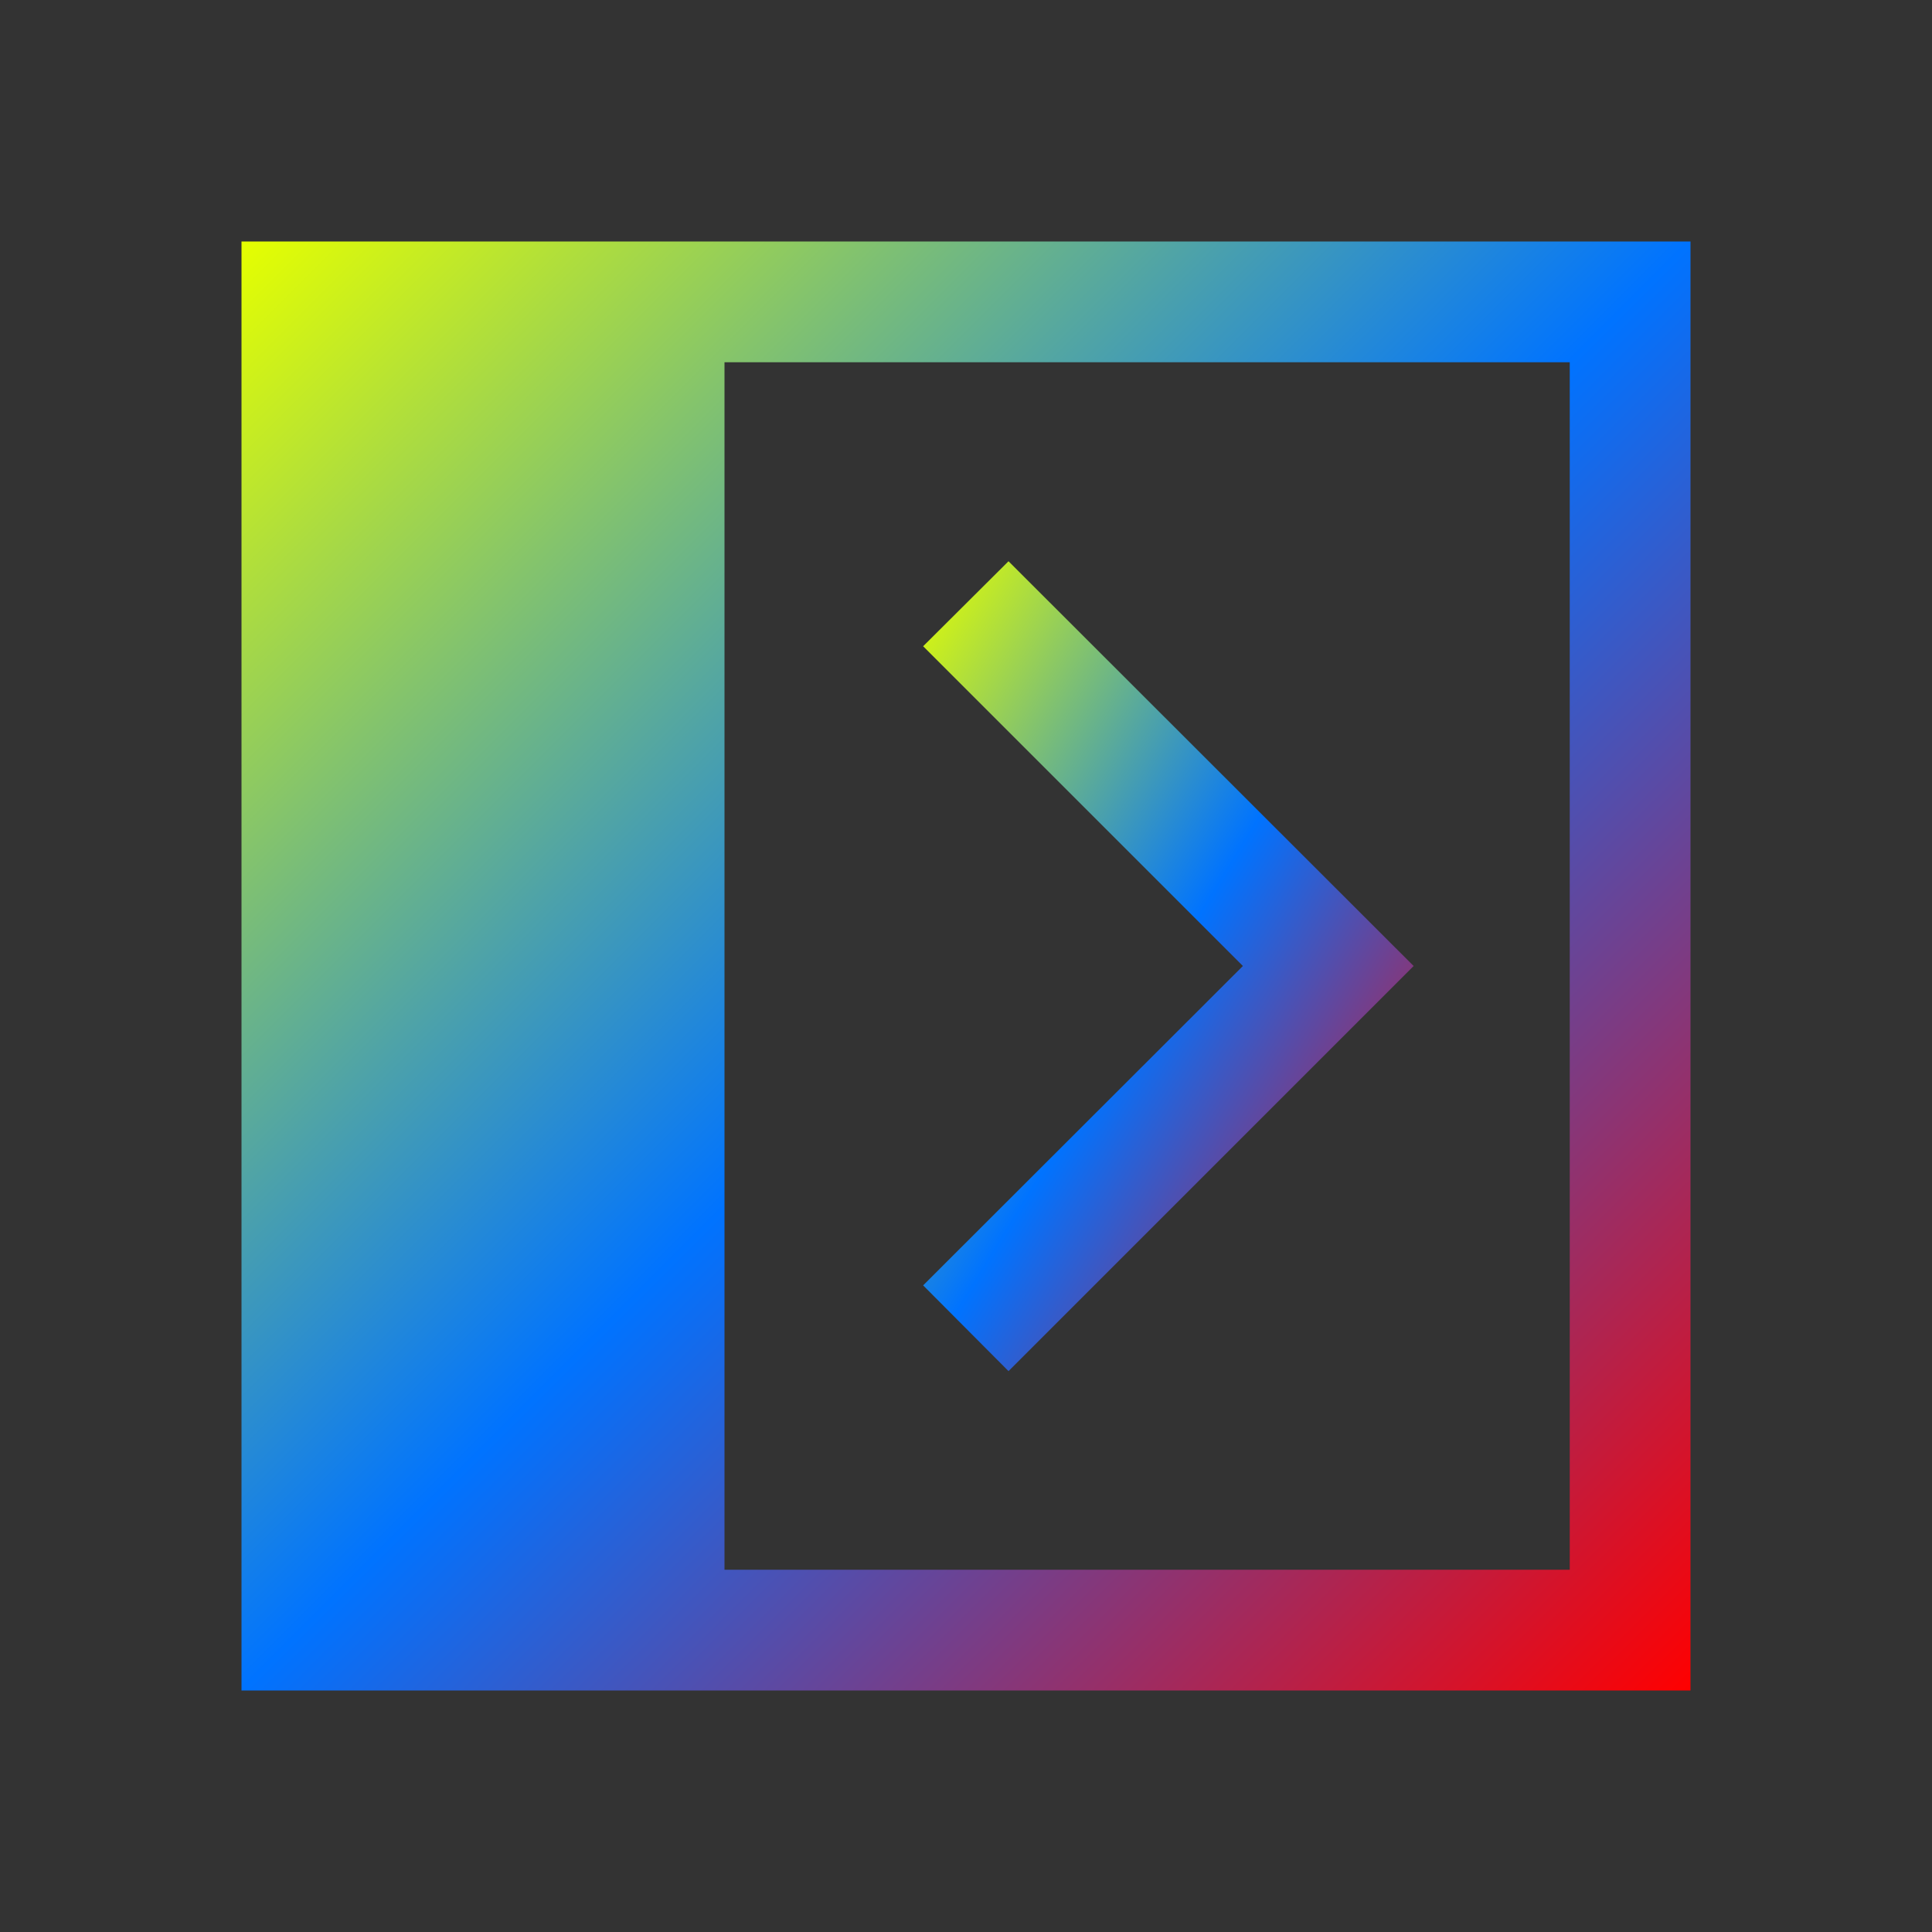 <svg xmlns="http://www.w3.org/2000/svg" xmlns:xlink="http://www.w3.org/1999/xlink" width="16" height="16" viewBox="0 0 16 16" version="1.1"><rect x="0" y="0" width="16" height="16" fill="#333333" stroke="none"/><defs><linearGradient id="linear0" x1="0%" x2="100%" y1="0%" y2="100%"><stop offset="0%" style="stop-color:#e5ff00; stop-opacity:1"/><stop offset="50%" style="stop-color:#0073ff; stop-opacity:1"/><stop offset="100%" style="stop-color:#ff0000; stop-opacity:1"/></linearGradient></defs><g id="surface1"><path style=" stroke:none;fill-rule:nonzero;fill:url(#linear0);fill-opacity:1;" d="M 2 2 L 2 14 L 14 14 L 14 2 Z M 6 3 L 13 3 L 13 13 L 6 13 Z M 6 3 "/><path style=" stroke:none;fill-rule:nonzero;fill:url(#linear0);fill-opacity:1;" d="M 8.352 4.648 L 7.645 5.352 L 10.293 8 L 7.645 10.645 L 8.352 11.355 L 11.707 8 Z M 8.352 4.648 "/></g></svg>
